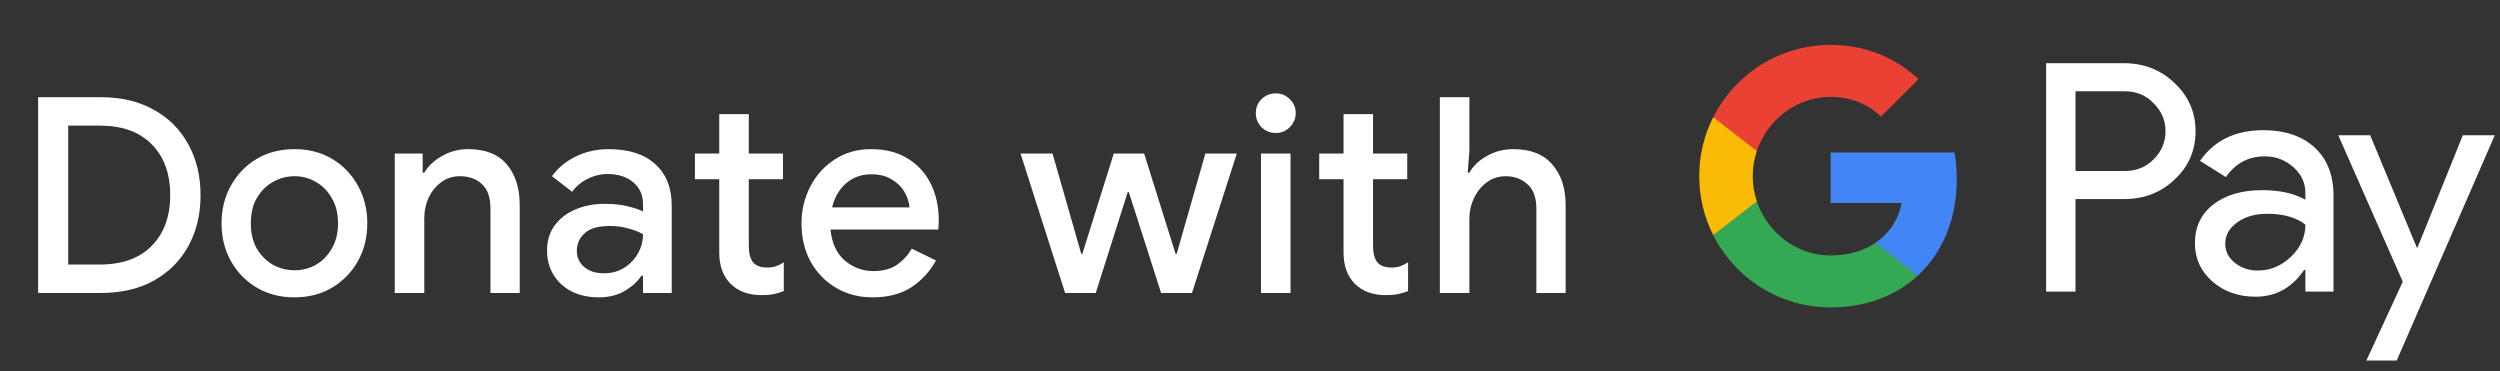 <svg width="256" height="38" viewBox="0 0 256 38" fill="none" xmlns="http://www.w3.org/2000/svg">
    <rect x="0" y="0" width="256" height="38" fill="#333333" stroke="none"/>
    <g id="en_donate_with_Dark">
        <path id="Text" d="M3.905 30V9.952H10.317C12.426 9.952 14.237 10.381 15.749 11.24C17.279 12.08 18.455 13.256 19.277 14.768C20.117 16.28 20.537 18.016 20.537 19.976C20.537 21.955 20.117 23.7 19.277 25.212C18.455 26.705 17.279 27.881 15.749 28.74C14.237 29.58 12.426 30 10.317 30H3.905ZM6.985 27.088H10.233C12.51 27.088 14.274 26.453 15.525 25.184C16.794 23.915 17.429 22.179 17.429 19.976C17.429 17.773 16.794 16.037 15.525 14.768C14.274 13.499 12.51 12.864 10.233 12.864H6.985V27.088ZM30.163 30.448C28.688 30.448 27.391 30.112 26.271 29.44C25.151 28.768 24.274 27.863 23.639 26.724C23.004 25.585 22.687 24.297 22.687 22.86C22.687 21.441 23.004 20.163 23.639 19.024C24.274 17.867 25.151 16.952 26.271 16.28C27.391 15.608 28.688 15.272 30.163 15.272C31.619 15.272 32.907 15.608 34.027 16.28C35.147 16.952 36.024 17.867 36.659 19.024C37.294 20.163 37.611 21.441 37.611 22.86C37.611 24.297 37.294 25.585 36.659 26.724C36.024 27.863 35.147 28.768 34.027 29.44C32.907 30.112 31.619 30.448 30.163 30.448ZM30.163 27.676C30.947 27.676 31.675 27.489 32.347 27.116C33.019 26.724 33.56 26.173 33.971 25.464C34.4 24.736 34.615 23.868 34.615 22.86C34.615 21.852 34.4 20.993 33.971 20.284C33.56 19.556 33.019 19.005 32.347 18.632C31.675 18.24 30.947 18.044 30.163 18.044C29.379 18.044 28.642 18.24 27.951 18.632C27.279 19.005 26.728 19.556 26.299 20.284C25.888 20.993 25.683 21.852 25.683 22.86C25.683 23.868 25.888 24.736 26.299 25.464C26.728 26.173 27.279 26.724 27.951 27.116C28.642 27.489 29.379 27.676 30.163 27.676ZM40.423 30V15.72H43.279V17.68H43.447C43.857 16.989 44.464 16.42 45.267 15.972C46.088 15.505 46.984 15.272 47.955 15.272C49.709 15.272 51.025 15.795 51.903 16.84C52.78 17.885 53.219 19.267 53.219 20.984V30H50.223V21.376C50.223 20.219 49.933 19.379 49.355 18.856C48.776 18.315 48.02 18.044 47.087 18.044C46.359 18.044 45.724 18.249 45.183 18.66C44.641 19.052 44.212 19.575 43.895 20.228C43.596 20.881 43.447 21.581 43.447 22.328V30H40.423ZM61.308 30.448C60.281 30.448 59.367 30.252 58.564 29.86C57.761 29.449 57.136 28.88 56.688 28.152C56.24 27.424 56.016 26.593 56.016 25.66C56.016 24.652 56.277 23.793 56.8 23.084C57.341 22.356 58.06 21.805 58.956 21.432C59.852 21.059 60.841 20.872 61.924 20.872C62.82 20.872 63.604 20.956 64.276 21.124C64.967 21.292 65.489 21.469 65.844 21.656V20.9C65.844 19.967 65.508 19.22 64.836 18.66C64.164 18.1 63.296 17.82 62.232 17.82C61.504 17.82 60.813 17.988 60.16 18.324C59.507 18.641 58.984 19.08 58.592 19.64L56.52 18.044C57.136 17.185 57.948 16.513 58.956 16.028C59.983 15.524 61.103 15.272 62.316 15.272C64.388 15.272 65.984 15.785 67.104 16.812C68.224 17.82 68.784 19.239 68.784 21.068V30H65.844V28.236H65.676C65.303 28.815 64.743 29.328 63.996 29.776C63.249 30.224 62.353 30.448 61.308 30.448ZM61.84 27.984C62.624 27.984 63.315 27.797 63.912 27.424C64.509 27.051 64.976 26.565 65.312 25.968C65.667 25.352 65.844 24.689 65.844 23.98C65.415 23.737 64.911 23.541 64.332 23.392C63.753 23.224 63.137 23.14 62.484 23.14C61.252 23.14 60.375 23.392 59.852 23.896C59.329 24.381 59.068 24.979 59.068 25.688C59.068 26.36 59.32 26.911 59.824 27.34C60.328 27.769 61 27.984 61.84 27.984ZM73.652 25.856V18.352H71.16V15.72H73.652V11.688H76.676V15.72H80.176V18.352H76.676V25.212C76.676 25.921 76.816 26.463 77.096 26.836C77.394 27.209 77.889 27.396 78.58 27.396C78.934 27.396 79.233 27.349 79.476 27.256C79.737 27.163 79.998 27.032 80.26 26.864V29.804C79.942 29.935 79.606 30.037 79.252 30.112C78.897 30.187 78.477 30.224 77.992 30.224C76.666 30.224 75.612 29.841 74.828 29.076C74.044 28.292 73.652 27.219 73.652 25.856ZM89.354 30.448C87.954 30.448 86.704 30.121 85.602 29.468C84.501 28.815 83.633 27.919 82.998 26.78C82.382 25.641 82.074 24.344 82.074 22.888C82.074 21.525 82.373 20.265 82.97 19.108C83.568 17.951 84.398 17.027 85.462 16.336C86.545 15.627 87.786 15.272 89.186 15.272C90.661 15.272 91.912 15.589 92.938 16.224C93.984 16.859 94.777 17.727 95.318 18.828C95.86 19.929 96.13 21.171 96.13 22.552C96.13 22.757 96.121 22.944 96.102 23.112C96.102 23.28 96.093 23.411 96.074 23.504H85.042C85.192 24.923 85.686 25.987 86.526 26.696C87.385 27.405 88.356 27.76 89.438 27.76C90.409 27.76 91.212 27.545 91.846 27.116C92.481 26.668 92.985 26.117 93.358 25.464L95.85 26.668C95.234 27.788 94.394 28.703 93.33 29.412C92.266 30.103 90.941 30.448 89.354 30.448ZM89.214 17.848C88.206 17.848 87.348 18.156 86.638 18.772C85.929 19.388 85.453 20.209 85.21 21.236H93.134C93.097 20.751 92.938 20.247 92.658 19.724C92.378 19.201 91.949 18.763 91.37 18.408C90.81 18.035 90.092 17.848 89.214 17.848ZM109.067 30L104.503 15.72H107.779L110.719 25.996H110.831L114.051 15.72H117.159L120.379 25.996H120.491L123.431 15.72H126.651L122.059 30H118.895L115.591 19.668H115.479L112.203 30H109.067ZM130.638 13.62C130.078 13.62 129.593 13.424 129.182 13.032C128.79 12.621 128.594 12.136 128.594 11.576C128.594 11.016 128.79 10.54 129.182 10.148C129.593 9.756 130.078 9.56 130.638 9.56C131.198 9.56 131.674 9.756 132.066 10.148C132.477 10.54 132.682 11.016 132.682 11.576C132.682 12.136 132.477 12.621 132.066 13.032C131.674 13.424 131.198 13.62 130.638 13.62ZM129.126 30V15.72H132.15V30H129.126ZM137.578 25.856V18.352H135.086V15.72H137.578V11.688H140.602V15.72H144.102V18.352H140.602V25.212C140.602 25.921 140.742 26.463 141.022 26.836C141.32 27.209 141.815 27.396 142.506 27.396C142.86 27.396 143.159 27.349 143.402 27.256C143.663 27.163 143.924 27.032 144.186 26.864V29.804C143.868 29.935 143.532 30.037 143.178 30.112C142.823 30.187 142.403 30.224 141.918 30.224C140.592 30.224 139.538 29.841 138.754 29.076C137.97 28.292 137.578 27.219 137.578 25.856ZM147.44 30V9.952H150.464V15.44L150.296 17.68H150.464C150.856 16.989 151.453 16.42 152.256 15.972C153.077 15.505 153.982 15.272 154.972 15.272C156.745 15.272 158.08 15.804 158.976 16.868C159.872 17.913 160.32 19.285 160.32 20.984V30H157.324V21.376C157.324 20.219 157.016 19.379 156.4 18.856C155.802 18.315 155.065 18.044 154.188 18.044C153.46 18.044 152.816 18.249 152.256 18.66C151.696 19.071 151.257 19.612 150.94 20.284C150.622 20.937 150.464 21.637 150.464 22.384V30H147.44Z" fill="white" />
        <g id="GPay Logo (Dark)">
            <g id="GPay">
                <g id="Pay">
                    <path id="Fill 1" fill-rule="evenodd" clip-rule="evenodd" d="M212.529 9.347V17.513H217.565C218.765 17.513 219.757 17.11 220.541 16.303C221.347 15.499 221.75 14.539 221.75 13.429C221.75 12.341 221.347 11.392 220.541 10.586C219.757 9.759 218.765 9.345 217.565 9.345H212.529V9.347ZM212.529 20.387V29.86H209.521V6.472H217.499C219.527 6.472 221.248 7.148 222.666 8.497C224.105 9.847 224.824 11.491 224.824 13.429C224.824 15.411 224.105 17.067 222.666 18.394C221.27 19.723 219.547 20.385 217.499 20.385H212.529V20.387Z" fill="white" />
                    <path id="Fill 3" fill-rule="evenodd" clip-rule="evenodd" d="M227.864 24.96C227.864 25.744 228.197 26.398 228.862 26.92C229.527 27.443 230.306 27.704 231.2 27.704C232.465 27.704 233.591 27.235 234.584 26.3C235.576 25.363 236.071 24.264 236.071 23.002C235.133 22.261 233.825 21.892 232.147 21.892C230.925 21.892 229.907 22.187 229.09 22.774C228.273 23.362 227.864 24.089 227.864 24.96ZM231.756 13.332C233.98 13.332 235.735 13.925 237.022 15.112C238.308 16.299 238.95 17.927 238.95 19.995V29.86H236.073V27.639H235.942C234.699 29.468 233.042 30.383 230.972 30.383C229.206 30.383 227.728 29.86 226.541 28.815C225.353 27.769 224.759 26.463 224.759 24.895C224.759 23.239 225.385 21.923 226.638 20.943C227.892 19.963 229.565 19.473 231.658 19.473C233.444 19.473 234.916 19.799 236.071 20.453V19.766C236.071 18.72 235.656 17.834 234.829 17.104C233.999 16.374 233.031 16.01 231.919 16.01C230.239 16.01 228.911 16.718 227.93 18.134L225.28 16.468C226.741 14.377 228.899 13.332 231.756 13.332Z" fill="white" />
                    <path id="Fill 5" fill-rule="evenodd" clip-rule="evenodd" d="M255.463 13.854L245.424 36.915H242.318L246.046 28.846L239.44 13.854H242.71L247.484 25.352H247.55L252.193 13.854H255.463Z" fill="white" />
                </g>
                <g id="G">
                    <path id="Fill 8" fill-rule="evenodd" clip-rule="evenodd" d="M200.373 18.345C200.373 17.399 200.293 16.486 200.141 15.613H187.454V20.788H194.72C194.408 22.476 193.465 23.911 192.033 24.872V28.234H196.37C198.91 25.893 200.373 22.435 200.373 18.345Z" fill="#4285F4" />
                    <path id="Fill 10" fill-rule="evenodd" clip-rule="evenodd" d="M187.454 31.478C191.084 31.478 194.141 30.287 196.37 28.234L192.033 24.872C190.826 25.684 189.272 26.159 187.454 26.159C183.944 26.159 180.966 23.796 179.901 20.611H175.433V24.074C177.647 28.464 182.197 31.478 187.454 31.478Z" fill="#34A853" />
                    <path id="Fill 12" fill-rule="evenodd" clip-rule="evenodd" d="M179.901 20.611C179.628 19.799 179.479 18.933 179.479 18.039C179.479 17.145 179.628 16.279 179.901 15.467V12.005H175.433C174.518 13.819 174 15.868 174 18.039C174 20.21 174.518 22.259 175.433 24.074L179.901 20.611Z" fill="#FABB05" />
                    <path id="Fill 14" fill-rule="evenodd" clip-rule="evenodd" d="M187.454 9.92C189.436 9.92 191.213 10.601 192.615 11.935V11.937L196.455 8.102C194.123 5.933 191.082 4.6 187.454 4.6C182.197 4.6 177.647 7.614 175.433 12.005L179.901 15.467C180.966 12.283 183.944 9.92 187.454 9.92Z" fill="#E94235" />
                </g>
            </g>
        </g>
    </g>
</svg>
